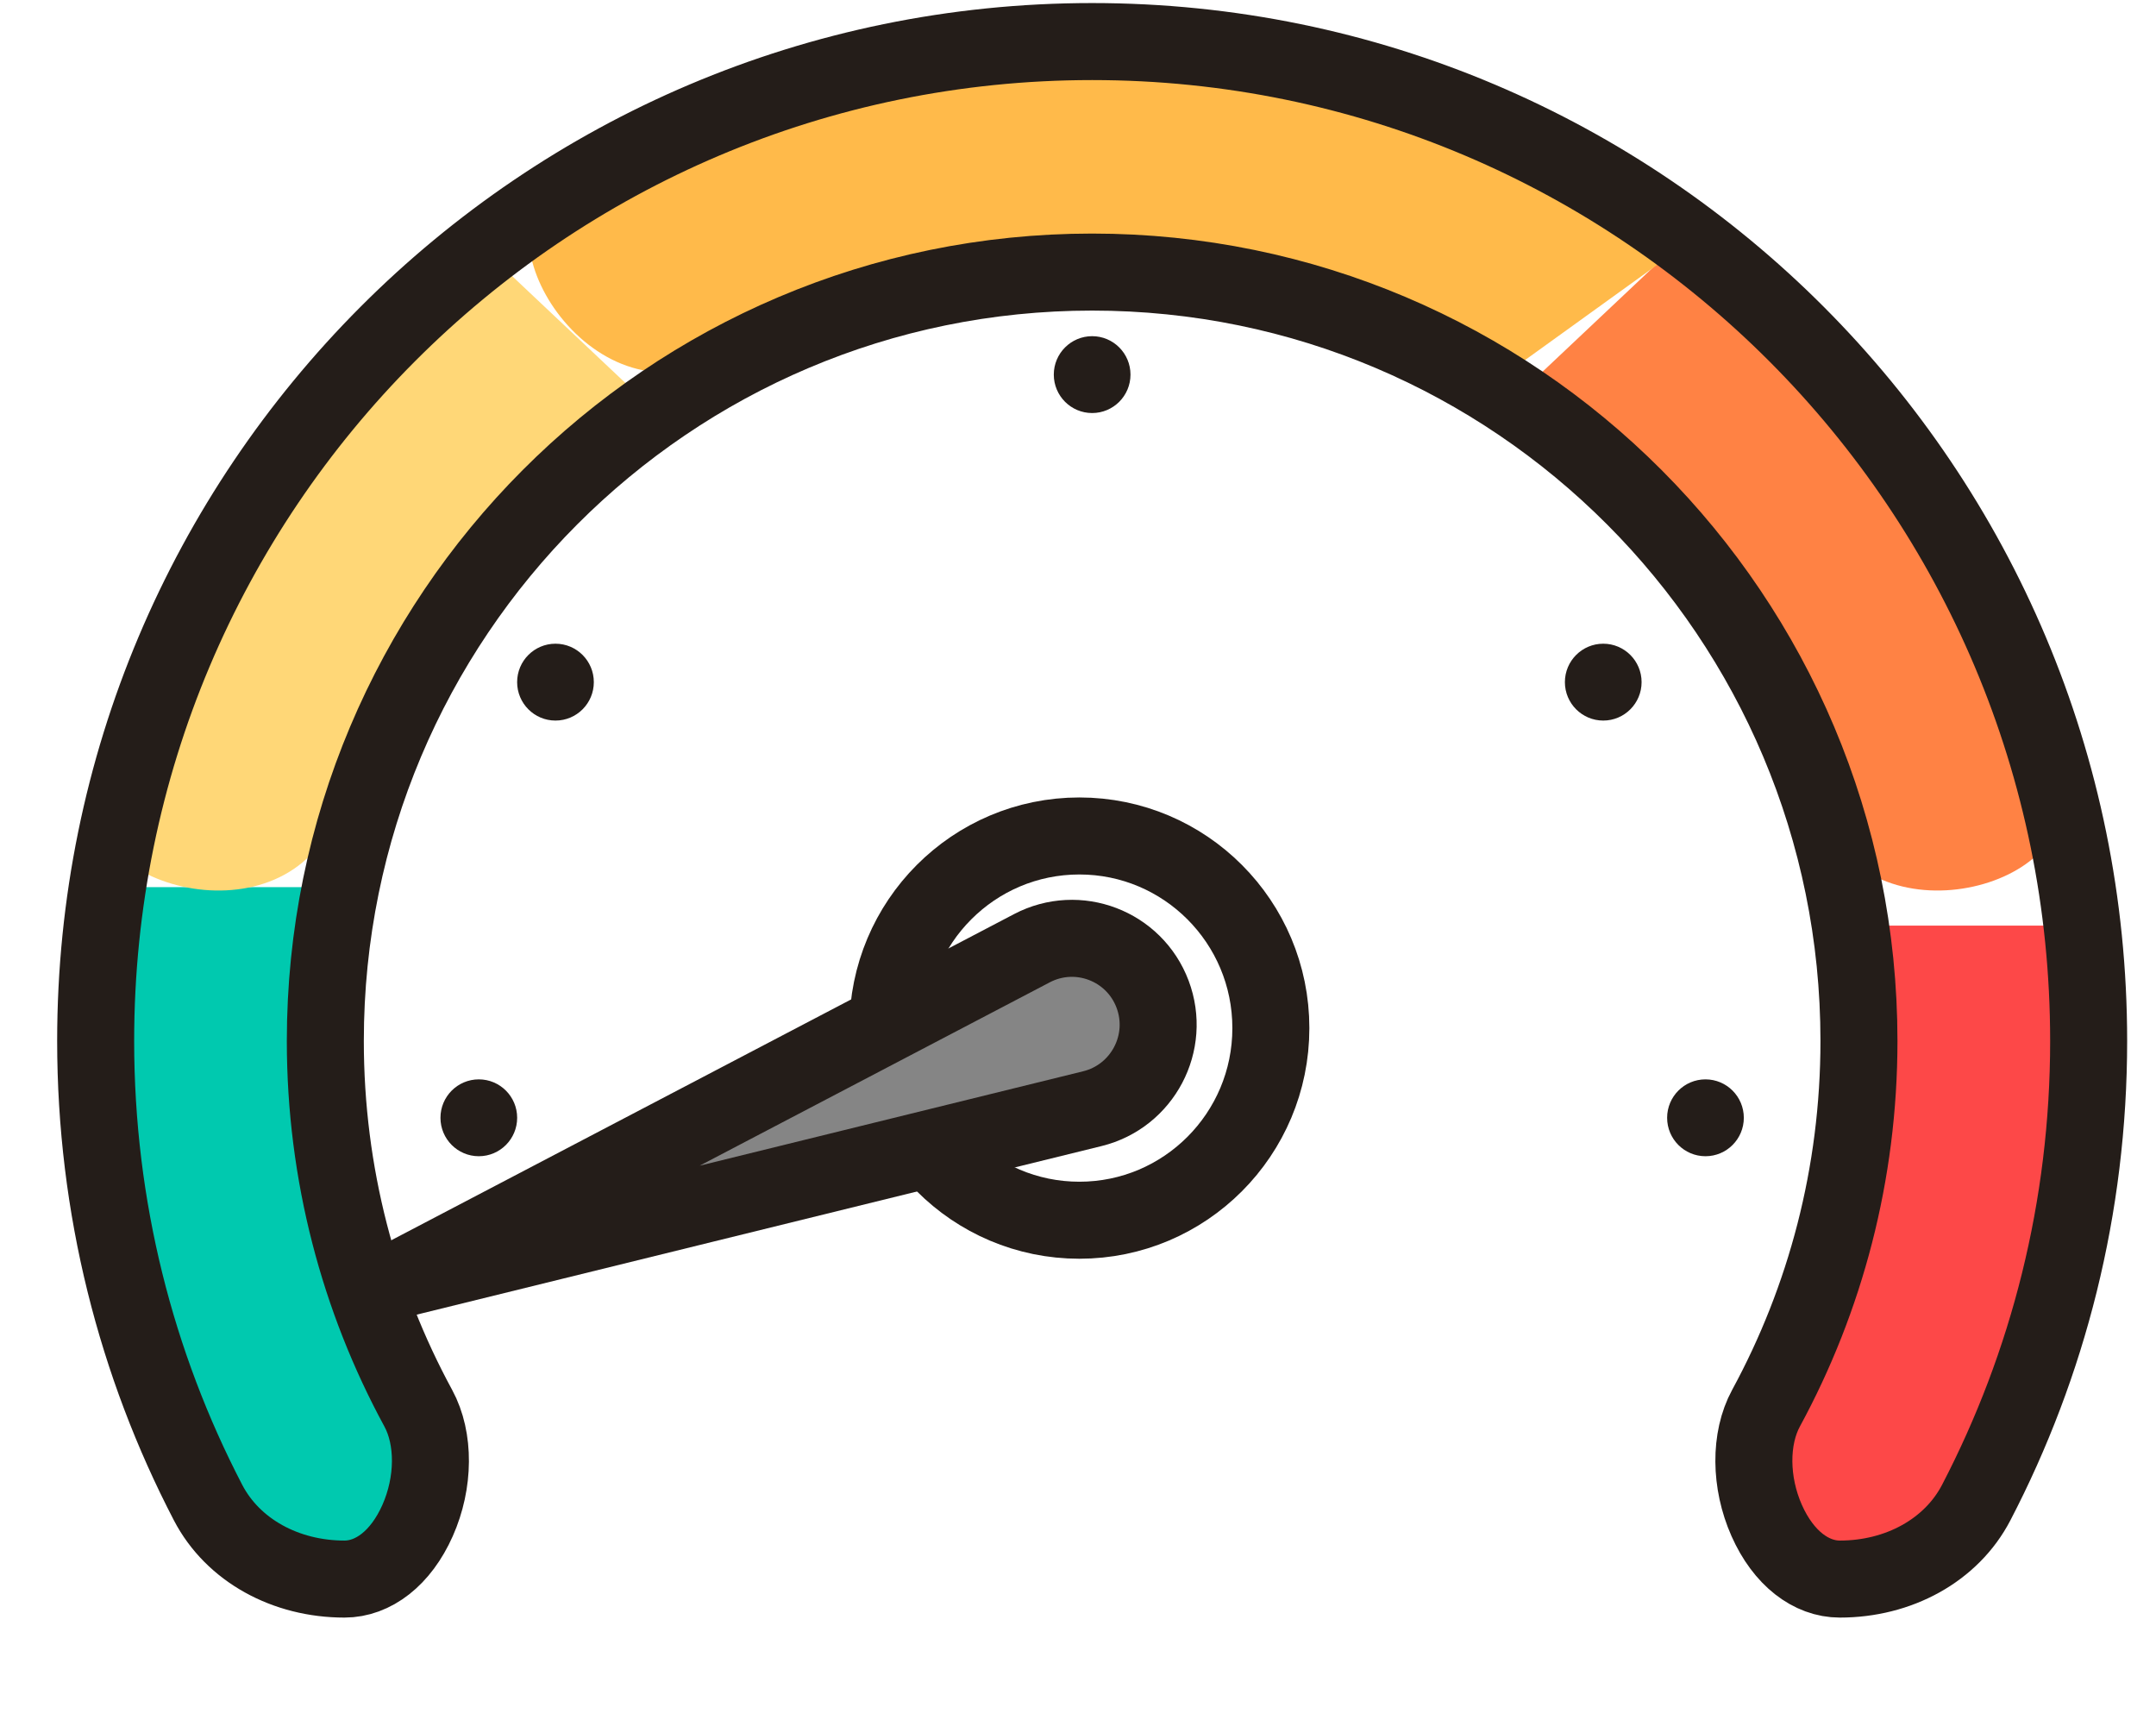 <svg width="84" height="67" viewBox="0 0 84 67" fill="none" xmlns="http://www.w3.org/2000/svg">
<path d="M12.681 34.557H4.218C2.724 48.033 6.209 52.525 7.205 58.016C8.02 62.508 17.659 62.009 16.664 57.017C15.123 49.295 12.349 39.049 12.681 34.557Z" fill="#00C9AF"/>
<path d="M24.819 15.344L18.655 9.53C8.357 18.32 7.245 25.382 4.218 30.064C1.741 33.896 9.995 36.88 12.681 32.56C16.837 25.877 21.508 18.388 24.819 15.344Z" fill="#FFD777"/>
<path d="M59.181 15.344L65.345 9.53C75.643 18.32 76.755 25.382 79.782 30.064C82.259 33.896 74.005 36.88 71.319 32.56C67.163 25.877 62.492 18.388 59.181 15.344Z" fill="#FF8244"/>
<path d="M58.978 14.342L66.944 8.603C38.072 -4.372 27.877 5.373 22.487 6.766C18.077 7.905 22.137 15.703 27.03 14.346C34.601 12.246 38.07 7.608 58.978 14.342Z" fill="#FFBA4A"/>
<path d="M71.995 36.054H80.459C81.952 49.531 78.467 54.023 77.471 59.513C76.657 64.005 67.017 63.506 68.013 58.515C69.553 50.792 72.327 40.546 71.995 36.054Z" fill="#FD4848"/>
<path d="M13.421 61.509C11.133 61.509 9.077 60.394 8.106 58.529C5.309 53.152 3.727 47.038 3.727 40.548C3.727 19.045 21.113 1.619 42.551 1.619C63.989 1.619 81.376 19.045 81.376 40.548C81.376 47.038 79.793 53.152 76.996 58.529C76.025 60.394 73.969 61.509 71.681 61.509C70.567 61.509 69.487 60.704 68.832 59.227C68.178 57.754 68.162 56.038 68.806 54.852C71.116 50.6 72.427 45.726 72.427 40.548C72.427 24.011 59.055 10.598 42.551 10.598C26.047 10.598 12.675 24.011 12.675 40.548C12.675 45.726 13.986 50.6 16.296 54.852C16.94 56.038 16.924 57.754 16.27 59.227C15.615 60.704 14.535 61.509 13.421 61.509Z" stroke="#241D19" stroke-width="3"/>
<path d="M49.514 40.047C49.514 44.184 46.17 47.531 42.053 47.531C37.936 47.531 34.592 44.184 34.592 40.047C34.592 35.91 37.936 32.563 42.053 32.563C46.17 32.563 49.514 35.91 49.514 40.047Z" stroke="#241D19" stroke-width="3"/>
<path d="M42.558 43.186L15.593 49.822L40.205 36.935C41.993 35.999 44.195 36.838 44.906 38.727C45.617 40.616 44.517 42.704 42.558 43.186Z" fill="#858585" stroke="#241D19" stroke-width="3"/>
<ellipse cx="18.655" cy="43.541" rx="1.494" ry="1.497" fill="#241D19"/>
<ellipse cx="21.642" cy="26.571" rx="1.494" ry="1.497" fill="#241D19"/>
<ellipse cx="42.551" cy="14.592" rx="1.494" ry="1.497" fill="#241D19"/>
<ellipse cx="62.464" cy="26.571" rx="1.494" ry="1.497" fill="#241D19"/>
<ellipse cx="66.447" cy="43.541" rx="1.494" ry="1.497" fill="#241D19"/>
<mask id="path-14-inside-1_135_77" fill="white">
<rect x="33.092" y="61.011" width="18.918" height="5.99" rx="1"/>
</mask>
<rect x="33.092" y="61.011" width="18.918" height="5.99" rx="1" fill="#8AE7D3" stroke="#241D19" stroke-width="4" mask="url(#path-14-inside-1_135_77)"/>
</svg>
